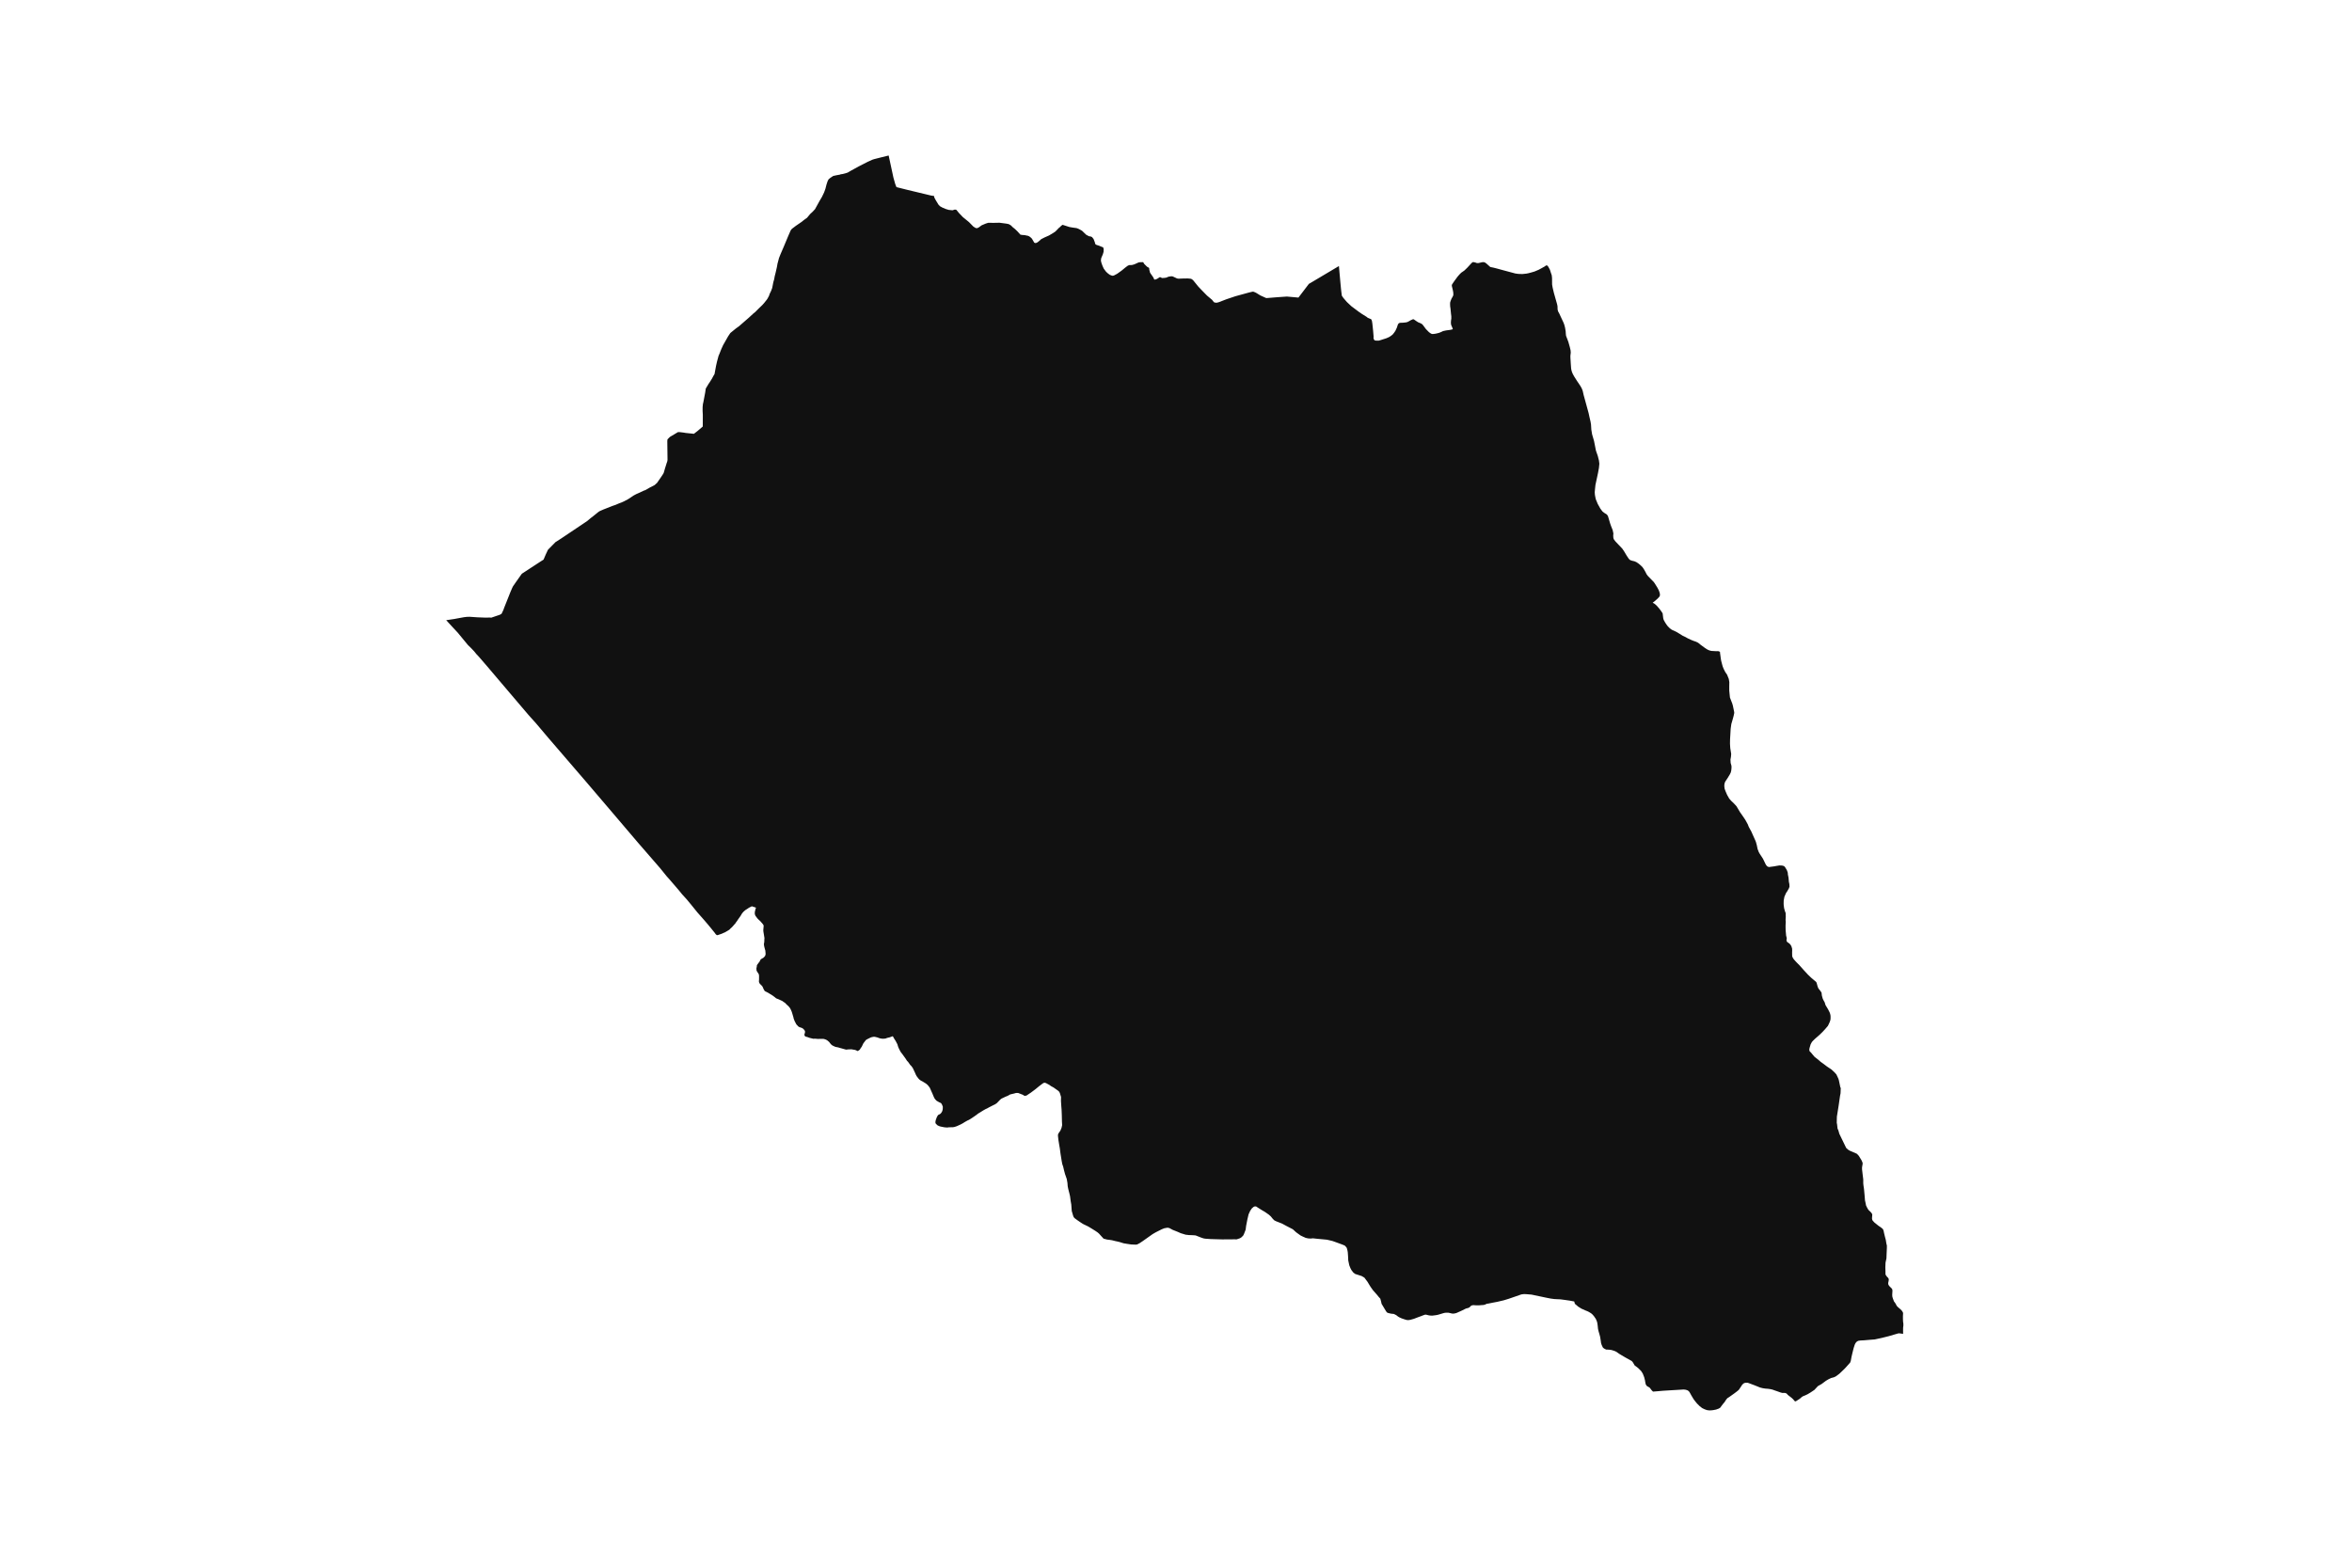 <svg width="1200" height="800" version="1.1" xmlns:xlink="http://www.w3.org/1999/xlink" xmlns="http://www.w3.org/2000/svg"><g class="geojson-features"><g class="geojson-feature" stroke="#555555" stroke-opacity="0.0" stroke-width="0.0" fill="#111" fill-opacity="1.0" data-properties="{&amp;quot;N03_002&amp;quot;:&amp;quot;上川総合振興局&amp;quot;,&amp;quot;fill-opacity&amp;quot;:1,&amp;quot;description&amp;quot;:&amp;quot;上川郡当麻町&amp;quot;,&amp;quot;N03_001&amp;quot;:&amp;quot;北海道&amp;quot;,&amp;quot;stroke-opacity&amp;quot;:0,&amp;quot;N03_007&amp;quot;:&amp;quot;01454&amp;quot;,&amp;quot;fill&amp;quot;:&amp;quot;#111&amp;quot;,&amp;quot;N03_004&amp;quot;:&amp;quot;当麻町&amp;quot;,&amp;quot;title&amp;quot;:&amp;quot;上川郡当麻町&amp;quot;,&amp;quot;stroke-width&amp;quot;:0,&amp;quot;N03_003&amp;quot;:&amp;quot;上川郡&amp;quot;}"><title>
      上川郡当麻町
    </title><desc>
      上川郡当麻町
    </desc><polygon points="971.049,675.069 971.095,675.329 971.117,676.395 970.979,677.471 970.959,678.574 970.975,680.672 969.582,680.479 968.817,680.394 968.298,680.495 963.526,681.889 960.081,682.748 958.148,683.163 956.472,683.523 953.824,683.723 953.243,683.773 953.138,683.782 950.98,683.97 949.256,684.05 948.127,684.217 947.411,684.577 946.694,685.379 946.329,686.105 945.747,687.901 945.065,690.62 944.655,692.4 944.27,694.45 943.966,695.308 942.153,697.357 941.101,698.493 939.286,700.238 938.474,701.01 936.65,702.374 935.64,702.844 934.252,703.21 933.876,703.386 932.972,703.809 931.61,704.617 930.702,705.291 930.573,705.387 929.414,706.256 927.502,707.338 926.621,708.29 926.269,708.669 925.701,709.279 923.718,710.607 922.23,711.494 920.978,712.078 919.916,712.509 919.397,712.804 918.262,713.792 916.195,715.12 915.754,715.093 914.818,714.014 914.138,713.372 912.128,711.807 911.583,711.165 910.863,710.843 910.302,710.817 909.603,710.807 909.251,710.802 908.358,710.559 907.499,710.242 906.529,709.902 905.673,709.612 904.406,709.154 903.414,708.905 902.558,708.782 901.981,708.699 901.538,708.669 900.769,708.616 899.373,708.405 897.95,708.043 896.717,707.536 895.408,707.011 895.15,706.908 892.126,705.775 891.652,705.638 891.087,705.616 890.41,705.661 889.911,705.804 889.442,706.081 888.809,706.745 888.401,707.385 887.61,708.564 887.542,708.669 887.21,709.17 886.466,709.834 885.33,710.7 885.037,710.923 883.931,711.717 882.058,713.046 881.334,713.486 880.815,714.099 880.566,714.439 879.858,715.538 879.168,716.341 878.507,717.2 877.599,718.417 876.854,718.833 875.559,719.304 875.408,719.333 874.337,719.543 873.52,719.664 872.171,719.749 870.916,719.589 869.688,719.158 868.45,718.556 867.157,717.548 865.832,716.231 864.854,715.031 864.162,714.118 863.788,713.528 862.911,712.051 862.28,710.902 861.864,710.223 861.533,709.865 861.058,709.546 860.954,709.477 860.072,709.199 859.007,709.066 856.93,709.202 852.663,709.451 848.378,709.718 847.031,709.84 845.552,709.973 843.378,710.141 842.744,709.532 842.083,708.669 842.075,708.659 841.804,708.296 841.466,707.978 840.925,707.705 840.153,707.207 839.685,706.488 839.411,705.279 839.276,704.416 838.876,702.822 838.169,700.992 837.877,700.527 837.37,699.716 836.957,699.274 836.785,699.105 835.798,698.135 834.895,697.431 834.008,696.782 833.209,695.397 832.864,694.913 832.502,694.527 831.059,693.707 829.687,692.961 828.393,692.215 827.317,691.577 826.113,690.854 824.849,689.945 824.176,689.584 823.459,689.306 823.312,689.262 822.143,688.911 820.83,688.744 819.434,688.687 818.361,688.132 817.806,687.656 817.507,687.037 817.176,686.317 816.873,685.387 816.693,684.083 816.406,682.257 816.046,680.9 815.57,679.263 815.299,678.061 815.164,676.637 814.999,675.419 814.925,675.069 814.806,674.505 814.555,673.863 814.172,673.01 813.944,672.678 813.245,671.663 812.545,670.848 812.513,670.819 811.83,670.214 810.699,669.522 809.928,669.132 808.864,668.715 806.857,667.812 805.243,666.808 803.503,665.335 803.177,664.163 801.053,663.749 798.566,663.385 796.181,663.072 793.02,662.916 791.103,662.657 788.979,662.24 788.24,662.085 781.394,660.645 778.719,660.421 777.579,660.369 776.212,660.542 773.277,661.566 772.426,661.859 769.806,662.762 767.266,663.541 763.967,664.318 763.95,664.322 758.559,665.337 757.504,665.803 756.85,665.949 755.748,666.015 754.61,666.118 753.535,666.118 752.516,666.085 751.816,666.017 751.007,666.121 750.366,666.477 749.814,667.087 749.208,667.419 747.909,667.764 745.676,668.875 742.981,670.077 741.701,670.351 741.024,670.351 739.941,670.101 739.695,670.045 738.984,669.883 737.796,669.874 736.893,669.988 736.103,670.214 733.992,670.84 733.574,670.963 732.445,671.167 730.695,671.379 729.623,671.326 728.842,671.204 727.863,670.941 727.169,670.853 726.032,671.239 724.883,671.689 723.732,672.098 721.428,672.983 719.672,673.483 718.681,673.65 717.884,673.64 716.733,673.322 715.422,672.876 715.099,672.765 713.888,672.212 713.075,671.69 712.398,671.146 711.158,670.522 709.712,670.374 708.741,670.148 707.851,669.913 707.272,669.303 706.22,667.569 704.89,665.339 704.677,664.354 704.247,662.726 703.406,661.803 702.648,660.855 700.47,658.382 699.286,656.709 698.765,655.875 697.708,654.117 696.115,651.985 694.73,651.175 692.135,650.332 691.438,650.116 691.15,649.898 690.478,649.392 689.493,648.114 689.005,647.164 688.412,645.68 687.883,643.201 687.805,641.465 687.788,641.079 687.643,639.078 687.499,638.21 687.211,637.076 686.971,636.547 686.082,635.607 685.945,635.551 684.874,635.111 681.489,633.871 679.843,633.292 677.934,632.835 676.949,632.618 673.588,632.304 671.834,632.136 669.953,631.933 669.816,631.919 668.783,632.04 667.414,631.967 666.877,631.845 666.141,631.678 665.612,631.436 664.892,631.123 663.547,630.473 661.336,628.881 659.604,627.302 656.144,625.51 655.631,625.231 655.361,625.085 654.102,624.401 653.418,624.133 651.076,623.219 650.091,622.712 649.228,621.805 648.41,620.784 647.401,619.869 645.287,618.398 643.869,617.579 642.604,616.781 641.803,616.276 640.844,615.65 640.123,615.65 639.524,615.923 638.629,616.734 637.812,617.964 637.027,619.685 636.419,622.28 635.771,625.604 635.531,627.532 634.642,629.823 634.591,629.919 634.258,630.545 633.346,631.444 632.595,631.9 632.096,632.064 630.944,632.45 629.959,632.426 625.731,632.45 623.641,632.474 618.332,632.324 617.661,632.305 614.966,632.114 614.101,631.969 613.405,631.752 612.54,631.438 610.018,630.45 609.274,630.378 608.553,630.33 606.535,630.257 604.902,630.066 603.399,629.605 602.38,629.294 600.956,628.654 598.272,627.582 596.635,626.69 595.674,626.499 594.059,626.78 594.016,626.788 592.721,627.312 589.741,628.813 588.102,629.757 582.992,633.369 581.431,634.406 580.228,635.032 579.509,635.154 577.127,635.058 575.157,634.768 573.549,634.503 573.259,634.455 571.266,633.828 569.921,633.514 569.787,633.486 569.129,633.346 567.375,632.911 565.862,632.67 564.901,632.574 563.045,632.088 561.73,630.646 560.701,629.507 559.977,628.886 558.848,628.115 556.95,626.934 555.24,625.9 552.552,624.597 551.325,623.804 549.668,622.67 548.322,621.682 547.818,621.127 547.506,620.355 546.849,618.105 546.809,617.969 546.78,617.571 546.568,614.643 546.279,613.027 545.944,610.472 545.656,609.22 545.514,608.663 545.309,607.857 545.007,606.666 544.742,605.316 544.622,603.7 544.262,601.651 543.373,599.095 542.869,597.215 542.436,595.359 541.979,594.032 541.691,592.54 541.067,588.659 540.73,586.055 540.442,584.391 540.072,582.125 540,581.681 539.77,579.545 539.842,578.75 540.49,577.689 540.97,577.062 541.594,575.569 541.769,574.786 541.89,574.243 541.906,574.171 541.859,573.206 541.81,572.362 541.738,569.059 541.618,566.165 541.498,564.719 541.306,561.826 541.353,559.778 540.728,557.729 540.344,557.054 539.792,556.548 537.535,554.956 536.165,554.208 535.421,553.654 533.638,552.689 532.822,552.496 532.256,552.749 532.173,552.786 531.573,553.219 530.204,554.257 528.259,555.848 525.881,557.63 525.328,557.992 523.742,559.053 523.166,559.198 522.398,559.101 522.013,558.739 521.241,558.438 519.54,557.775 518.795,557.726 518.171,557.799 517.45,558.016 515.385,558.499 514.808,558.836 514.111,559.221 513.121,559.608 510.888,560.669 510.264,561.199 509.174,562.324 508.606,562.911 507.742,563.514 506.483,564.125 504.523,565.13 503.711,565.586 503.589,565.656 502.869,565.969 501.632,566.669 500.502,567.38 498.905,568.356 498.389,568.803 497.896,569.128 497.309,569.562 496.969,569.79 495.493,570.779 494.881,571.164 494.352,571.478 493.536,571.84 492.022,572.708 491.301,573.178 490.114,573.818 489.176,574.243 488.204,574.685 487.687,574.866 486.918,575.107 486.172,575.228 484.083,575.264 483.948,575.287 483.362,575.384 482.605,575.336 481.824,575.264 479.916,574.89 479.183,574.661 478.319,574.258 478.304,574.243 477.429,573.395 477.226,572.732 477.394,571.673 477.657,570.974 477.934,570.178 478.189,569.71 478.269,569.563 478.594,569.021 479.722,568.43 480.203,567.936 480.612,567.308 480.852,566.634 480.996,565.97 481.032,564.752 480.696,563.884 480.371,563.246 480.023,562.861 479.206,562.511 477.838,561.72 477.116,560.957 476.744,560.402 476.432,559.775 475.697,558.002 475.133,556.76 474.833,556.061 474.376,555.06 473.74,554.219 473.368,553.773 472.803,553.242 472.696,553.165 472.203,552.808 470.569,551.807 469.908,551.481 469.32,551.083 468.804,550.625 468.422,550.147 467.639,549.118 467.194,548.263 466.978,547.708 465.717,545.032 464.97,543.995 464.454,543.513 464.021,542.898 463.325,541.91 462.736,541.308 462.298,540.625 462.016,540.186 460.443,537.993 459.998,537.414 459.554,536.848 458.809,535.473 458.316,534.4 458.076,533.665 457.848,532.881 456.923,531.132 456.143,529.915 455.77,529.228 455.494,528.782 453.787,529.396 453.115,529.528 452.442,529.721 451.77,529.987 450.605,530.072 449.789,530.024 448.996,529.868 448.424,529.707 448.395,529.699 447.759,529.433 446.341,529.096 445.657,529.083 445.093,529.204 444.468,529.337 443.818,529.638 442.316,530.386 441.767,530.748 440.517,532.388 440.129,533.187 439.639,534.196 439.158,534.822 438.666,535.654 437.645,536.378 436.684,535.932 435.952,535.715 435.219,535.619 434.45,535.462 432.565,535.523 431.845,535.644 431.159,535.499 429.372,534.993 428.837,534.848 428.432,534.74 427.879,534.558 427.195,534.401 426.27,534.233 425.201,533.762 424.613,533.448 424.151,533.067 424,532.942 423.459,532.291 423.038,531.725 422.053,530.893 421.476,530.568 420.852,530.326 420.131,530.146 419.206,530.133 417.25,530.17 416.457,530.099 415.76,530.038 414.956,530.086 413.142,529.653 412.493,529.424 411.88,529.194 411.118,529.013 410.79,528.831 410.75,528.809 410.45,528.363 410.426,527.831 410.654,527.12 410.75,526.529 410.637,526.021 410.306,525.554 409.861,525.035 409.164,524.577 407.892,524.154 407.339,523.842 406.799,523.262 406.295,522.732 405.393,520.985 405.129,520.297 404.913,519.706 404.793,519.103 404.216,517.163 403.988,516.414 403.724,515.763 403.375,514.992 403.015,514.352 402.247,513.436 401.188,512.485 400.743,511.953 399.879,511.345 399.099,510.797 398.438,510.495 397.813,510.206 397.213,509.929 396,509.459 395.435,508.977 394.33,508.131 392.519,507.003 392.048,506.709 391.195,506.251 390.917,506.118 390.511,505.925 390.09,505.624 389.635,504.806 389.548,504.649 389.116,503.636 388.792,503.105 388.203,502.574 387.53,501.814 387.295,501.334 387.194,500.753 387.266,500.03 387.266,499.39 387.279,498.619 387.254,497.582 387.014,496.907 386.426,496.052 386.005,495.317 385.921,494.195 386.126,493.181 386.186,492.494 386.605,491.963 386.93,491.469 387.518,490.757 387.903,489.925 388.251,489.467 388.9,489.092 389.513,488.73 389.886,488.37 390.39,487.767 390.619,486.863 390.486,485.126 390.258,484.343 390.042,483.535 389.849,482.691 389.741,481.761 389.91,480.893 389.958,480.145 389.97,479.423 390.03,478.711 389.645,476.335 389.513,475.551 389.429,474.744 389.513,473.755 389.544,473.375 389.573,473.031 389.615,472.434 389.546,472.204 389.465,471.934 388.959,471.284 387.782,469.944 387.289,469.535 386.413,468.641 385.392,467.267 385.104,466.46 385.104,465.459 385.476,463.83 385.728,463.215 385.464,463.095 384.558,462.798 384.543,462.792 383.59,462.479 382.089,463.239 381.568,463.601 381.465,463.673 380.877,464.047 380.579,464.238 380.274,464.433 380.176,464.516 380.133,464.553 379.458,465.133 378.725,465.953 378.377,466.483 378.251,466.701 378.239,466.722 378.005,467.124 377.608,467.727 376.479,469.306 376.023,470.029 375.606,470.543 375.603,470.547 375.266,471.102 373.802,472.767 373.345,473.25 373.202,473.375 372.781,473.744 372.145,474.419 371.22,474.986 369.813,475.807 369.128,476.072 368.348,476.446 366.365,477.133 365.766,477.242 365.49,477.007 365.141,476.711 364.697,476.072 363.604,474.721 362.847,473.78 362.513,473.375 361.166,471.743 359.182,469.428 355.727,465.51 353.13,462.29 351.333,460.114 350.446,459.039 348.035,456.387 346.319,454.282 343.228,450.681 342.343,449.651 340.746,447.841 340.177,447.206 337.612,444.036 336.924,443.186 335.222,441.214 334.612,440.507 333.949,439.743 333.655,439.405 333.186,438.864 327.061,431.809 326.923,431.651 325.541,430.061 320.188,423.768 320.1,423.666 319.559,423.03 319.481,422.939 319.344,422.779 316.717,419.69 315.174,417.875 315.002,417.674 314.81,417.449 312.527,414.766 307.258,408.588 306.241,407.394 305.143,406.107 303.474,404.149 302.788,403.344 299.831,399.877 299.185,399.12 285.841,383.612 283.796,381.236 279.8,376.592 278.516,375.075 276.307,372.465 273.574,369.234 270.684,366.003 269.536,364.72 266.576,361.239 266.434,361.073 266.117,360.702 265.781,360.306 265.251,359.681 262.499,356.447 261.342,355.085 260.229,353.778 255.472,348.178 255.015,347.639 254.541,347.082 254.243,346.731 254.14,346.61 253.94,346.374 253.486,345.84 248.371,339.816 248.252,339.678 247.51,338.819 246.193,337.294 244.294,335.094 243.086,333.82 241.895,332.357 241.361,331.792 240.388,330.766 238.721,329.135 234.839,324.421 234.04,323.451 233.564,322.874 231.927,321.116 230.941,320.058 229.97,319.004 229.271,318.244 228.993,317.941 228.541,317.45 227.651,316.483 229.97,316.14 231.757,315.875 233.939,315.466 236.761,314.959 238.128,314.795 239.584,314.747 243.616,315.024 245.468,315.093 246.073,315.117 246.944,315.149 247.539,315.172 248.89,315.153 249.888,315.139 250.672,315.192 254.243,313.98 254.903,313.756 255.644,313.388 255.958,313.1 256.844,311.237 257.263,310.059 257.808,308.689 258.157,307.811 258.85,306.067 258.905,305.929 259.208,305.168 259.25,305.063 260.067,303.004 260.365,302.254 260.521,301.89 261.274,300.126 261.755,299.154 262.04,298.759 262.255,298.462 263.205,297.072 264.251,295.592 265.008,294.521 266.12,292.947 266.407,292.675 274.452,287.422 275.406,286.798 277.328,285.571 278.424,282.996 278.516,282.801 278.617,282.585 279.573,280.543 280.424,279.68 283.186,276.878 283.521,276.562 283.869,276.363 283.96,276.311 286.342,274.77 286.483,274.674 290.412,272.04 291.199,271.513 297.142,267.529 298.248,266.784 298.811,266.401 299.638,265.84 300.248,265.326 300.49,265.121 301.403,264.351 302.045,263.881 302.176,263.785 302.788,263.29 303.721,262.536 304.692,261.752 305.194,261.345 305.738,260.957 306.229,260.716 307.795,260.024 312.454,258.189 314.094,257.623 315.588,256.978 315.67,256.942 316.444,256.648 316.881,256.483 317.248,256.344 317.665,256.153 318.387,255.823 320.222,254.86 321.19,254.269 323.254,252.873 323.806,252.578 324.622,252.143 324.843,252.045 325.816,251.617 326.356,251.378 327.061,251.044 328.507,250.36 329.239,250.119 330.681,249.305 331.547,248.791 332.686,248.225 334.039,247.502 334.67,246.91 335.182,246.473 336.407,244.716 337.03,243.823 338.041,242.3 338.589,241.413 338.967,240.144 339.288,239.023 339.335,238.872 339.654,237.852 340.169,236.206 340.394,235.653 340.57,234.723 340.565,234.291 340.546,232.644 340.517,230.284 340.457,225.103 340.562,224.174 341.337,223.414 341.825,222.937 345.884,220.519 346.684,220.498 346.772,220.509 348.11,220.671 348.934,220.772 349.196,220.822 349.712,220.921 351.333,221.09 354.033,221.372 355.923,219.912 358.541,217.676 358.562,217.276 358.573,213.206 358.577,211.572 358.541,210.958 358.471,209.794 358.474,208.71 358.478,207.792 358.625,206.229 358.881,205.124 359.058,204.187 359.802,200.24 360.076,198.297 361.51,195.911 362.032,195.149 363.011,193.593 363.215,193.268 364.051,191.707 364.556,190.883 365.342,186.642 365.818,184.533 366.336,182.61 366.611,181.585 367.007,180.683 368.035,178.096 368.953,176.084 371.497,171.615 372.235,170.518 372.633,169.925 374.138,168.696 375.453,167.622 375.606,167.512 377.066,166.46 382.08,162.093 384.385,159.974 385.265,159.279 387.155,157.382 387.94,156.628 388.867,155.738 389.785,154.727 391.157,153.011 391.593,152.375 392.38,150.898 392.65,150.039 393.443,148.392 393.979,146.947 394.552,144.01 394.988,142.497 395.253,140.997 395.689,139.311 396.252,136.843 396.389,136.241 396.68,134.556 397.168,132.759 397.42,131.755 398.219,129.739 399.879,125.882 399.917,125.792 400.724,123.864 402.195,120.346 403.285,117.85 403.688,117.133 404.289,116.576 406.059,115.235 407.659,114.137 408.927,113.267 409.795,112.567 410.143,112.286 411.286,111.47 411.746,111.142 413.338,109.219 414.536,108.12 415.819,106.747 417.797,103.164 418.153,102.52 419.332,100.534 420.447,98.231 420.607,97.793 421.12,96.381 421.145,96.282 421.222,95.983 421.325,95.581 421.687,94.161 422.018,93.166 422.255,92.45 422.739,91.519 423.623,90.78 424.151,90.423 424.793,89.989 425.138,89.787 426.758,89.427 428.388,89.139 429.029,88.92 429.92,88.808 430.103,88.759 431.512,88.392 432.522,88.053 434.142,87.102 438.152,84.905 440.656,83.625 442.59,82.631 445.052,81.512 445.957,81.215 448.424,80.59 449.209,80.391 450.023,80.19 453.396,79.356 453.705,80.79 454.581,84.857 455.167,87.574 455.341,88.386 455.697,90.038 455.731,90.198 455.759,90.325 455.816,90.588 456.752,93.911 457.373,95.49 461.829,96.605 462.864,96.865 472.696,99.222 475.163,99.813 476.435,99.99 476.559,100.073 476.724,100.862 477.456,102.2 478.041,103.164 478.802,104.418 478.855,104.473 479.56,105.221 480.76,105.898 482.444,106.622 484.02,107.103 484.515,107.155 484.892,107.197 485.977,107.314 487.071,106.955 487.575,106.975 487.912,107.059 489.279,108.707 491.249,110.778 494.363,113.322 495.815,114.804 496.571,115.583 496.969,115.84 497.666,116.29 498.367,116.476 499.286,116.114 500.843,114.973 502.946,114.086 504.23,113.684 506.873,113.727 506.908,113.725 509.965,113.663 513.499,114.127 514.698,114.38 515.01,114.564 515.771,115.014 516.749,115.991 517.665,116.705 519.222,118.185 520.589,119.727 521.241,119.854 521.452,119.895 522.863,119.994 523.535,120.148 524.453,120.325 524.986,120.55 525.659,120.993 526.48,121.776 527.469,123.467 527.593,123.729 527.911,123.931 528.332,124.037 528.723,123.953 529.396,123.614 530.491,122.727 531.206,122.05 532.993,121.142 535.125,120.203 535.202,120.169 537.391,118.859 537.892,118.52 538.485,118.119 540.273,116.279 540.82,115.858 541.43,115.222 542.124,114.718 543.702,115.224 545.514,115.81 545.532,115.816 547.025,116.091 549.29,116.407 550.123,116.716 550.763,117.027 552.088,117.78 554.171,119.788 555.539,120.528 556.696,120.739 557.2,121.035 557.936,121.943 558.588,123.633 558.756,124.373 559.093,124.816 559.746,125.07 560.693,125.366 562.06,125.936 562.317,126.025 562.733,126.169 562.972,126.548 563.116,127.336 563.07,127.754 563.049,128.505 562.67,129.794 561.85,131.715 561.802,132.058 561.682,132.92 561.836,133.698 561.998,134.273 562.474,135.604 563.029,136.843 563.126,137.061 564.325,138.667 565.293,139.554 566.282,140.273 566.768,140.452 567.481,140.716 568.218,140.632 568.692,140.398 569.787,139.816 569.963,139.723 572.298,138.053 573.761,136.843 574.087,136.574 574.38,136.352 575.37,135.603 576.169,135.264 577.473,135.244 578.736,134.905 580.924,133.912 581.891,133.785 581.92,133.785 582.985,133.78 583.254,133.76 583.357,133.967 583.585,134.34 583.832,134.734 584.997,135.877 585.397,136.236 586.197,136.638 586.274,136.843 586.324,136.976 586.392,137.784 586.578,138.344 586.589,138.403 586.701,138.966 586.913,139.384 587.494,140.22 587.88,140.778 588.427,141.56 588.827,142.49 589.227,142.722 590.278,142.342 591.688,141.455 592.003,141.455 592.887,141.877 594.034,141.808 594.059,141.805 595.005,141.684 596.169,141.201 597.495,140.99 597.915,141.011 598.336,141.074 600.523,142.088 601.273,142.214 603.398,142.129 605.839,142.088 606.933,142.172 607.706,142.278 608.243,142.589 608.826,143.102 608.924,143.222 611.393,146.26 613.265,148.226 615.832,150.846 618.332,152.948 618.419,153.021 619.303,154.162 619.723,154.373 620.692,154.499 621.807,154.226 625.691,152.725 630.277,151.182 636.666,149.427 637.198,149.281 639.016,148.852 639.45,148.836 640.081,149.07 640.838,149.408 642.604,150.488 643.082,150.78 646.047,152.111 647.016,152.048 651.412,151.689 656.566,151.33 662.471,151.856 666.222,146.928 666.877,146.067 667.793,144.864 669.371,143.943 681.309,136.843 683.121,135.766 683.217,136.843 683.896,144.409 684.187,147.439 684.343,148.834 684.477,149.849 684.616,150.905 685.416,152.068 687.162,154.095 689.476,156.271 691.15,157.524 693.199,159.06 694.959,160.274 697.252,161.691 697.817,162.159 699.567,162.894 699.756,163.253 699.945,163.655 700.177,165.071 700.576,168.894 700.712,170.518 700.813,171.714 700.772,172.585 700.914,173.014 701.103,173.416 701.44,173.732 702.154,173.816 703.457,173.83 704.223,173.612 707.361,172.605 708.678,172.022 709.565,171.468 710.514,170.731 710.689,170.518 711.218,169.87 711.952,168.794 712.717,167.134 713.146,165.781 713.391,165.29 713.727,164.952 714.217,164.736 715.422,164.692 715.901,164.674 717.523,164.49 718.289,164.245 719.88,163.352 721.012,162.861 721.532,163.106 722.634,163.875 723.553,164.459 724.747,164.952 725.482,165.351 725.941,165.813 726.408,166.447 727.517,167.932 729.057,169.492 729.813,170.053 730.403,170.358 730.529,170.423 731.05,170.447 731.547,170.401 732.386,170.288 733.333,170.083 734.4,169.787 735.328,169.401 736.272,168.946 737.75,168.628 739.695,168.366 739.946,168.332 741.146,168.037 741.2,167.748 740.399,165.832 740.285,165.24 740.251,164.52 740.331,163.445 740.467,162.627 740.467,161.422 740.312,160.187 740.15,158.557 740.067,157.574 739.878,156.329 739.832,155.01 739.883,154.284 740.194,153.352 740.579,152.375 740.828,151.965 741.321,151.057 741.505,150.473 741.462,149.26 741.23,148.021 740.77,146.085 740.709,145.47 740.954,144.978 740.971,144.953 742.056,143.348 743.739,141.074 744.657,140.028 745.515,139.167 747.106,138.06 748.37,136.843 748.637,136.586 750.473,134.588 751.238,133.819 751.82,133.757 752.769,133.972 753.411,134.218 754.269,134.248 756.166,133.818 756.962,133.756 757.666,133.972 758.462,134.556 760.345,136.247 761.844,136.554 763.02,136.843 763.344,136.923 763.967,137.093 767.752,138.121 768.2,138.241 773.14,139.566 774.731,139.781 776.69,139.842 778.802,139.626 779.843,139.412 781.159,139.073 782.935,138.551 785.047,137.658 786.551,136.843 786.806,136.705 788.123,135.968 788.24,135.878 788.765,135.476 788.991,135.457 789.132,135.446 789.408,135.476 789.929,136.091 790.341,136.843 790.458,137.057 790.755,137.598 791.245,139.134 791.704,140.457 791.857,141.87 791.887,145.189 792.069,146.241 792.163,146.789 792.806,149.485 794.459,155.326 794.643,156.279 794.674,157.232 794.705,158 794.95,158.923 795.47,159.845 797.735,164.701 798.134,165.777 798.501,167.221 798.807,169.035 798.898,170.387 798.911,170.518 798.99,171.309 800.185,174.467 800.919,177.08 801.316,178.771 801.409,179.939 801.316,180.743 801.226,181.536 801.226,182.458 801.41,185.471 801.593,188.052 801.777,189.005 802.053,189.928 802.481,190.911 803.185,192.17 804.593,194.383 806.246,196.842 806.826,197.832 807.224,198.693 807.53,199.554 807.959,201.488 808.7,204.187 810.5,210.739 810.945,212.798 811.365,214.604 811.496,215.165 811.74,216.641 811.894,219.191 812.291,221.61 812.513,222.376 813.286,225.052 814.251,229.938 815.23,232.765 815.781,234.978 815.996,236.637 815.875,237.852 815.782,238.788 815.323,241.307 814.006,247.445 813.792,249.442 813.738,250.063 813.64,251.194 813.732,252.514 813.945,253.682 814.191,254.789 815.17,257.155 816.487,259.521 817.099,260.349 817.558,260.964 818.048,261.363 818.966,262.039 819.425,262.254 820.007,262.777 820.405,263.422 821.476,267.039 821.935,268.36 822.397,269.533 822.762,270.419 823.007,271.495 823.011,271.513 823.16,272.232 823.068,273.215 823.129,274.321 823.313,275.089 824.201,276.288 827.69,279.974 828.246,280.781 828.579,281.264 829.895,283.477 830.997,285.136 831.67,285.78 832.588,286.117 833.873,286.417 834.884,286.847 836.017,287.615 836.785,288.254 837.088,288.506 838.037,289.458 838.741,290.503 839.475,291.794 840.149,293.114 840.67,293.82 843.195,296.432 843.746,296.985 844.327,297.815 845.643,299.935 846.348,301.287 846.807,302.606 846.868,303.129 846.929,303.804 846.592,304.542 846.328,304.824 846.006,305.168 845.739,305.454 844.429,306.611 844.246,306.772 843.204,307.559 844.214,308.142 845.287,309.09 846.571,310.569 847.596,311.951 848.286,313.026 848.479,314.61 848.592,315.519 848.751,316.11 849.051,316.774 849.656,317.814 850.2,318.631 850.796,319.446 851.717,320.402 852.192,320.811 852.978,321.381 854.364,321.993 855.641,322.64 856.284,323.04 857.376,323.697 858.457,324.391 859.843,325.037 861.058,325.717 861.212,325.803 862.909,326.579 863.013,326.627 864.1,327.059 865.13,327.401 865.978,327.785 866.227,327.921 866.25,327.936 866.611,328.171 867.742,329.103 869.887,330.664 871.111,331.45 872.099,331.893 873.153,332.167 875.671,332.308 876.624,332.27 877.542,332.612 877.576,333.228 877.815,335.005 878.11,337.023 878.568,338.819 878.598,338.937 878.939,340.134 879.414,341.331 880.185,342.859 881.185,344.341 882.035,346.46 882.308,348.101 882.273,350.323 882.273,352.409 882.622,355.938 882.626,355.951 883.192,357.445 883.77,358.915 884.111,360.077 884.758,363.189 884.826,363.805 884.553,365.103 884.179,366.539 883.736,368.078 883.329,369.48 882.989,371.941 882.96,372.465 882.852,374.403 882.682,377.309 882.648,379.566 882.784,381.729 883.261,384.772 883.125,386.31 882.888,387.609 882.99,389.353 883.397,390.789 883.431,391.779 883.301,393.091 883.296,393.146 883.058,394.172 882.585,395.153 881.458,397.01 880.245,398.83 879.917,399.643 879.757,400.6 879.766,401.421 879.927,402.548 880.37,403.754 881.152,405.566 881.455,406.107 882.207,407.447 883.126,408.54 884.555,409.907 885.33,410.727 885.587,410.999 885.995,411.478 887.766,414.452 889.466,416.88 889.865,417.475 890.453,418.35 891.713,420.64 892.08,421.575 892.222,421.939 893.035,423.427 893.549,424.365 894.133,425.695 895.556,428.862 895.893,429.708 896.34,431.348 896.721,433.213 897.302,434.751 897.761,435.596 898.381,436.544 899.436,438.15 899.845,438.971 900.217,439.743 900.866,441.089 901.274,441.704 901.818,442.217 902.567,442.456 903.244,442.357 905.085,442.115 906.583,441.841 907.876,441.636 908.862,441.669 909.603,441.767 909.644,441.773 910.258,442.027 910.631,442.353 911.548,443.815 911.788,444.337 912.129,445.36 912.184,446.24 912.262,446.626 912.511,447.846 912.693,449.98 912.946,451.171 913.014,452.446 912.766,453.209 911.891,454.768 911.279,455.657 910.428,457.572 910.258,458.427 910.054,459.52 910.02,460.99 910.054,461.878 910.258,463.416 910.463,464.202 910.735,465.125 911.075,465.979 911.075,467.073 911.109,467.824 911.008,469.465 911.109,470.388 911.008,472.097 911.008,473.189 911.012,473.375 911.042,474.727 911.211,476.549 911.279,477.403 911.62,478.771 911.483,479.658 911.552,480.274 911.892,480.752 912.587,481.232 912.981,481.505 913.559,482.153 913.968,482.87 914.342,484.067 914.376,485.16 914.342,486.049 914.377,487.894 914.579,488.535 915.161,489.48 916.113,490.561 916.759,491.242 918.094,492.582 920.24,495.002 922.349,497.292 924.051,498.931 925.943,500.532 926.534,501.012 926.841,501.504 927.148,502.665 927.42,503.622 927.794,504.443 928.577,505.432 928.84,505.791 929.053,506.081 929.36,506.56 929.411,507.003 929.53,508.029 929.939,509.534 930.076,509.835 930.296,510.316 930.971,511.533 931.369,512.855 932.716,515.113 933.466,516.588 933.772,517.449 933.876,517.981 933.954,518.383 933.963,519.282 933.944,519.957 933.876,520.41 933.851,520.57 933.579,521.424 933.177,522.327 932.601,523.522 931.047,525.332 929.939,526.525 928.476,527.959 927.591,528.746 926.095,530.044 925.073,531.034 924.44,531.724 923.942,532.649 923.781,532.949 923.282,534.651 923.117,535.419 923.138,535.917 923.241,536.395 924.069,537.244 924.802,538.141 925.662,539.153 925.805,539.321 927.169,540.38 927.48,540.625 927.796,540.874 928.953,541.9 930.314,542.857 932.151,544.256 933.876,545.401 934.363,545.726 935.861,547.102 936.916,548.264 937.427,549.323 937.971,550.519 938.209,551.303 938.686,553.592 938.923,554.755 939.162,555.233 939.059,557.898 938.788,559.264 938.073,564.252 937.427,568.309 937.393,568.522 937.189,569.786 937.155,570.992 937.121,572.939 937.291,573.825 937.339,574.243 937.529,575.91 937.938,576.833 938.448,578.609 941.375,584.655 941.919,585.782 942.94,586.704 943.791,587.216 945.322,587.866 947.398,588.788 948.361,589.814 949.739,592.053 950.209,593.117 950.347,593.768 950.014,595.76 950.028,596.791 950.215,598.36 950.23,598.481 950.403,599.968 950.642,601.854 950.641,603.349 950.642,603.905 950.76,605.01 951.015,606.696 951.124,607.857 951.323,609.975 951.527,612.571 951.858,614.044 952.057,615.128 952.48,616.022 952.99,616.953 953.452,617.593 954.283,618.353 955.032,619.241 955.24,619.821 955.134,621.256 955.1,621.803 955.201,622.328 955.358,622.762 956.257,623.783 958.148,625.313 958.384,625.503 959.694,626.38 960.719,627.256 961.055,628.223 961.225,629.111 961.447,630.029 961.682,631.003 962.134,632.7 962.281,633.606 962.45,634.644 962.689,635.601 962.689,636.796 962.552,639.937 962.495,641.465 962.469,642.166 962.008,644.319 961.965,645.304 961.906,646.641 961.978,649.008 961.974,649.988 962.037,650.49 962.705,651.474 963.234,652.002 963.529,652.401 963.667,652.914 963.569,653.722 963.372,654.669 963.372,655.279 963.71,655.999 964.158,656.522 965.082,657.429 965.445,657.979 965.533,658.651 965.411,660.882 965.495,661.767 965.75,662.614 966.32,664.132 966.436,664.281 966.85,664.805 967.17,665.326 967.713,666.355 968.182,666.882 969.064,667.657 969.627,668.138 970.249,668.764 970.619,669.295 970.801,669.59 970.966,670.063 970.882,671.672 970.893,673.248 970.966,674.607 971.049,675.069"/></g></g></svg>